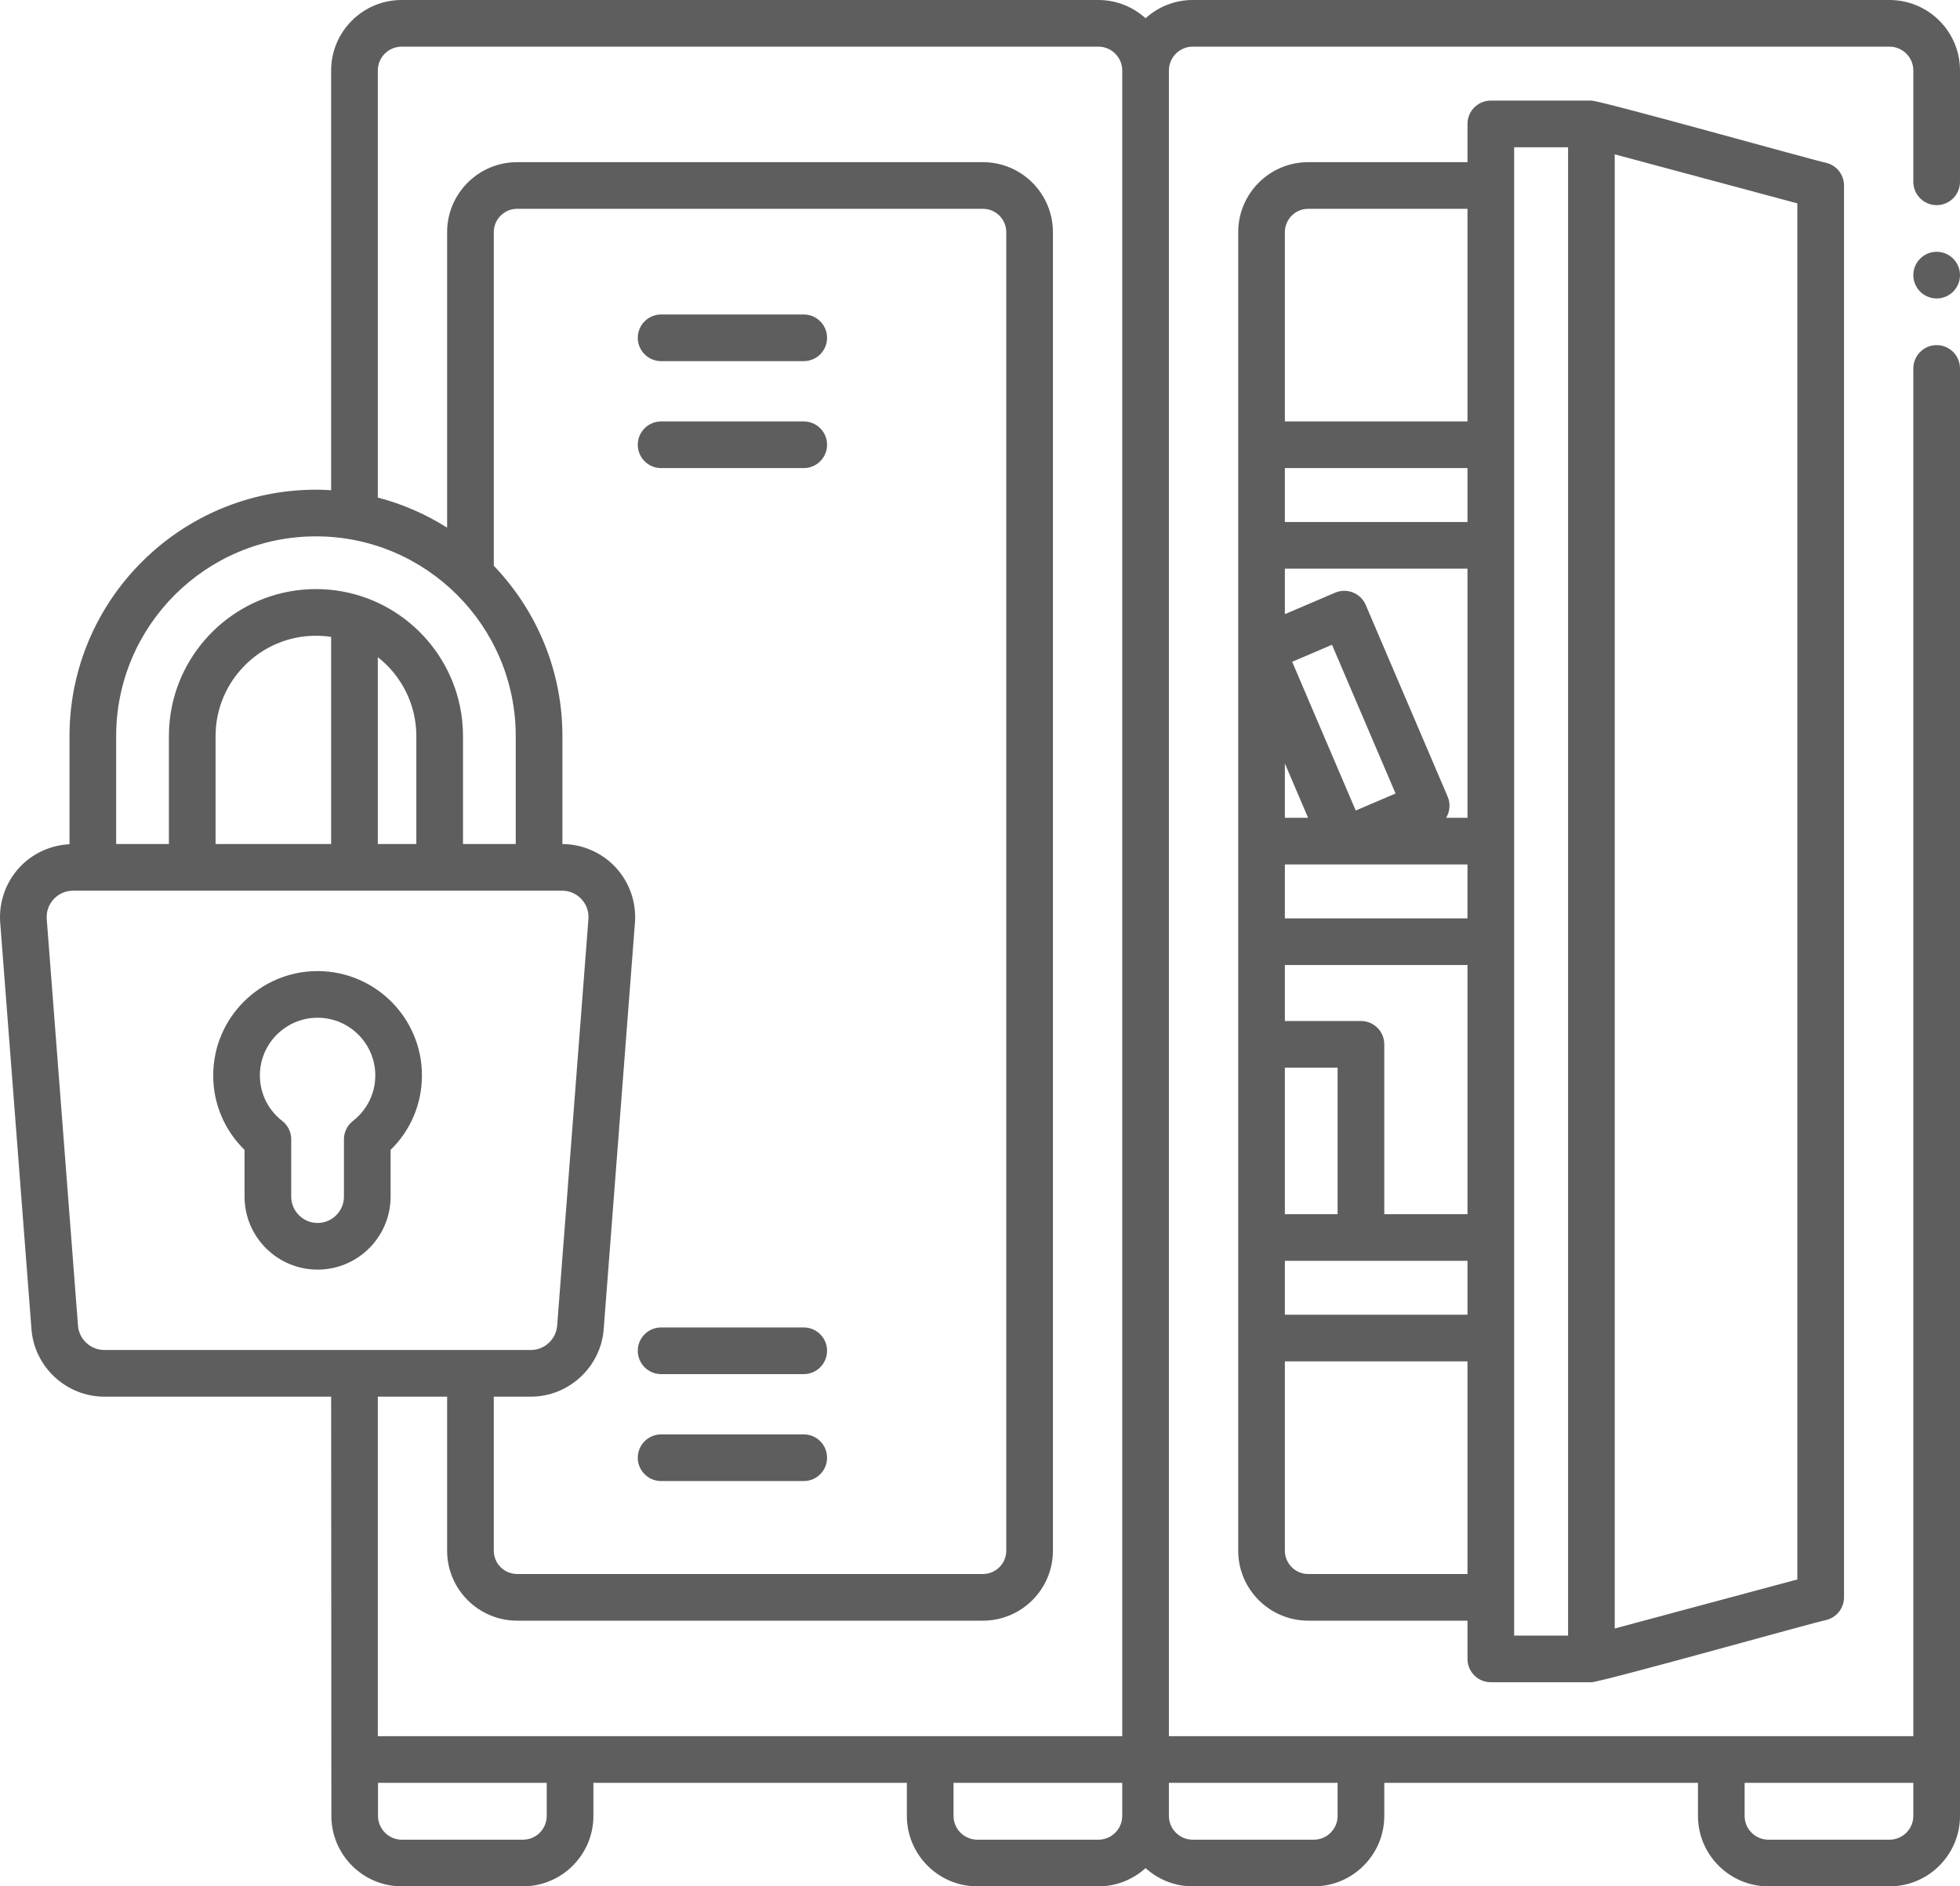 <?xml version="1.0" encoding="UTF-8" standalone="no"?>
<svg
   data-name="Layer 3"
   viewBox="0 0 504.001 485.141"
   x="0px"
   y="0px"
   version="1.1"
   id="svg22"
   sodipodi:docname="lockers3.svg"
   width="504.001"
   height="485.141"
   inkscape:version="1.1.2 (0a00cf5339, 2022-02-04)"
   xmlns:inkscape="http://www.inkscape.org/namespaces/inkscape"
   xmlns:sodipodi="http://sodipodi.sourceforge.net/DTD/sodipodi-0.dtd"
   xmlns="http://www.w3.org/2000/svg"
   xmlns:svg="http://www.w3.org/2000/svg">
  <defs
     id="defs26" />
  <sodipodi:namedview
     id="namedview24"
     pagecolor="#ffffff"
     bordercolor="#666666"
     borderopacity="1.0"
     inkscape:pageshadow="2"
     inkscape:pageopacity="0.0"
     inkscape:pagecheckerboard="0"
     showgrid="false"
     fit-margin-top="0"
     fit-margin-left="0"
     fit-margin-right="0"
     fit-margin-bottom="0"
     inkscape:zoom="1.1890625"
     inkscape:cx="251.45861"
     inkscape:cy="196.37319"
     inkscape:window-width="1850"
     inkscape:window-height="1025"
     inkscape:window-x="1990"
     inkscape:window-y="27"
     inkscape:window-maximized="1"
     inkscape:current-layer="svg22" />
  <path
     d="m 170.001,92.881 h 36.675 c 3.313,0 6,-2.687 6,-6 0,-3.313 -2.687,-6 -6,-6 h -36.675 c -3.313,0 -6,2.687 -6,6 0,3.313 2.687,6 6,6 z"
     id="path2"
     style="fill:#5e5e5e" />
  <path
     d="m 170.001,120.386 h 36.675 c 3.313,0 6,-2.687 6,-6 0,-3.313 -2.687,-6 -6,-6 h -36.675 c -3.313,0 -6,2.687 -6,6 0,3.313 2.687,6 6,6 z"
     id="path4"
     style="fill:#5e5e5e" />
  <path
     d="m 170.001,353.4 h 36.675 c 3.313,0 6,-2.687 6,-6 0,-3.313 -2.687,-6 -6,-6 h -36.675 c -3.313,0 -6,2.687 -6,6 0,3.313 2.687,6 6,6 z"
     id="path6"
     style="fill:#5e5e5e" />
  <path
     d="m 170.001,380.906 h 36.675 c 3.313,0 6,-2.687 6,-6 0,-3.313 -2.687,-6 -6,-6 h -36.675 c -3.313,0 -6,2.687 -6,6 0,3.313 2.687,6 6,6 z"
     id="path8"
     style="fill:#5e5e5e" />
  <path
     d="m 383.354,432.647 h 25.865 c 2.458,0.004 58.311,-15.694 60.515,-16.042 2.621,-0.704 4.443,-3.081 4.443,-5.795 V 47.705 c 0,-2.714 -1.822,-5.09 -4.443,-5.794 -2.203,-0.354 -58.208,-16.081 -60.515,-16.034 v -0.008 h -25.865 c -3.313,0 -6,2.687 -6,6 v 9.836 h -40.958 c -9.925,0 -18,8.075 -18,18 V 398.81 c 0,9.925 8.075,18 18,18 h 40.958 v 9.837 c 0,3.313 2.687,6 6,6 z m 31.865,-392.954 46.958,12.613 V 406.21 l -46.958,12.613 z m -84.823,182.632 h 46.958 v 13.865 h -46.958 z m 18.22,-13.875 -16.345,-38.249 10.243,-4.377 16.345,38.249 z m -18.22,66.136 h 13.562 v 37.677 h -13.562 z m 19.562,-12 h -19.562 V 248.19 h 46.958 v 64.073 h -21.396 v -43.677 c 0,-3.313 -2.687,-6 -6,-6 z m 27.396,-128.334 h -46.958 v -13.866 h 46.958 z m 0,12 v 64.073 h -5.485 c 0.959,-1.595 1.17,-3.609 0.383,-5.451 l -21.061,-49.283 c -1.303,-3.047 -4.827,-4.459 -7.875,-3.16 l -12.92,5.521 v -11.701 h 46.958 z m -40.987,64.073 h -5.971 v -13.974 z m -5.971,113.938 h 46.958 v 13.866 h -46.958 z m 58.958,-286.394 h 13.865 v 382.778 h -13.865 z m -52.958,15.836 h 40.958 v 54.681 h -46.958 V 59.705 c 0,-3.309 2.691,-6 6,-6 z m 0,351.105 c -3.309,0 -6,-2.691 -6,-6 v -48.681 h 46.958 v 54.681 z"
     id="path10"
     style="fill:#5e5e5e" />
  <path
     d="m 81.663,249.747 c -14.799,0 -26.838,12.039 -26.838,26.838 0,7.291 2.903,14.118 8.057,19.148 v 12.013 c 0,10.356 8.425,18.781 18.781,18.781 10.356,0 18.78,-8.425 18.78,-18.781 v -12.012 c 5.154,-5.031 8.058,-11.857 8.058,-19.149 0,-14.799 -12.039,-26.838 -26.838,-26.838 z m 9.089,38.542 c -1.497,1.165 -2.355,2.97 -2.314,4.866 l 0.006,0.158 v 14.433 c 0,3.739 -3.042,6.781 -6.78,6.781 -3.738,0 -6.781,-3.042 -6.781,-6.781 v -14.441 c 0.004,-0.1 0.007,-0.2 0.007,-0.281 0,-1.851 -0.854,-3.599 -2.315,-4.735 -3.653,-2.843 -5.748,-7.108 -5.748,-11.703 0,-8.182 6.656,-14.838 14.838,-14.838 8.182,0 14.838,6.656 14.838,14.838 0,4.595 -2.096,8.861 -5.749,11.704 z"
     id="path12"
     style="fill:#5e5e5e" />
  <circle
     cx="497.999"
     cy="70.759"
     r="6"
     id="circle14"
     style="fill:#5e5e5e" />
  <path
     d="m 485.876,0 h -179.178 c -4.664,0 -8.908,1.786 -12.123,4.691 C 291.36,1.786 287.116,0 282.452,0 h -179.178 C 93.281,0 85.151,8.13 85.151,18.124 v 107.951 c -1.293,-0.079 -2.592,-0.132 -3.904,-0.132 -34.945,0 -63.375,28.43 -63.375,63.374 v 27.805 c -4.884,0.24 -9.535,2.37 -12.871,5.972 -3.543,3.826 -5.346,9.001 -4.946,14.201 L 8.093,341.857 c 0.747,9.725 8.972,17.342 18.725,17.342 h 58.334 l 0.057,107.819 c 0,9.993 8.13,18.123 18.123,18.123 h 31.136 c 9.993,0 18.123,-8.13 18.123,-18.123 v -8.503 h 80.603 v 8.503 c 0,9.993 8.131,18.123 18.124,18.123 h 31.136 c 4.664,0 8.908,-1.786 12.123,-4.69 3.215,2.905 7.459,4.69 12.123,4.69 h 31.136 c 9.993,0 18.124,-8.13 18.124,-18.123 v -8.503 h 80.658 v 8.503 c 0,9.993 8.131,18.123 18.124,18.123 h 31.136 c 9.993,0 18.123,-8.13 18.123,-18.123 V 94.759 c 0,-3.313 -2.687,-6 -6,-6 -3.313,0 -6,2.687 -6,6 v 351.756 h -191.424 V 18.124 c 0,-3.376 2.747,-6.124 6.123,-6.124 h 179.178 c 3.376,0 6.123,2.747 6.123,6.124 v 28.635 c 0,3.313 2.687,6 6,6 3.313,0 6,-2.687 6,-6 V 18.124 c 0,-9.993 -8.13,-18.124 -18.123,-18.124 z M 81.247,137.943 c 28.327,0 51.373,23.046 51.373,51.374 v 27.757 h -13.562 v -27.757 c 0,-2.606 -0.265,-5.152 -0.77,-7.611 -3.532,-17.215 -18.799,-30.202 -37.042,-30.202 -18.243,0 -33.512,12.987 -37.044,30.202 -0.504,2.459 -0.77,5.005 -0.77,7.611 v 27.757 h -13.562 v -27.757 c 0,-28.328 23.047,-51.374 51.375,-51.374 z m 45.726,221.256 h 9.536 c 9.753,0 17.978,-7.617 18.725,-17.342 l 8.038,-104.563 c 0.399,-5.199 -1.403,-10.375 -4.946,-14.2 -3.526,-3.807 -8.518,-5.995 -13.705,-6.016 v -27.761 c 0,-16.986 -6.73,-32.42 -17.647,-43.811 V 59.705 c 0,-3.309 2.691,-6 6,-6 h 119.781 c 3.309,0 6,2.691 6,6 V 398.81 c 0,3.309 -2.691,6 -6,6 h -119.781 c -3.309,0 -6,-2.691 -6,-6 V 359.199 Z M 55.434,189.317 c 0,-14.233 11.58,-25.812 25.813,-25.812 1.327,0 2.631,0.101 3.904,0.295 v 53.274 h -29.718 v -27.757 z m 41.718,-20.308 c 6.025,4.729 9.907,12.072 9.907,20.308 v 27.757 h -9.907 z m -77.094,171.928 -8.038,-104.562 c -0.146,-1.905 0.488,-3.726 1.786,-5.127 1.298,-1.401 3.064,-2.173 4.975,-2.173 H 144.547 c 1.91,0 3.677,0.772 4.975,2.173 1.298,1.401 1.933,3.223 1.786,5.127 l -8.038,104.562 c -0.27,3.512 -3.239,6.262 -6.76,6.262 H 26.817 c -3.521,0 -6.49,-2.75 -6.76,-6.262 z m 94.915,18.262 v 39.611 c 0,9.925 8.075,18 18,18 h 119.781 c 9.925,0 18,-8.075 18,-18 V 59.705 c 0,-9.925 -8.075,-18 -18,-18 h -119.781 c -9.925,0 -18,8.075 -18,18 v 75.996 c -5.443,-3.436 -11.434,-6.078 -17.821,-7.735 V 18.124 c 0,-3.376 2.747,-6.124 6.123,-6.124 h 179.178 c 3.376,0 6.123,2.747 6.123,6.124 V 446.515 H 97.151 v -87.316 h 17.821 z m 25.617,107.819 c 0,3.376 -2.747,6.123 -6.123,6.123 h -31.136 c -3.376,0 -6.123,-2.747 -6.123,-6.123 v -8.503 h 43.382 z m 141.862,6.123 h -31.136 c -3.377,0 -6.124,-2.747 -6.124,-6.123 v -8.503 h 43.383 v 8.503 c 0,3.376 -2.747,6.123 -6.123,6.123 z m 203.424,0 h -31.136 c -3.377,0 -6.124,-2.747 -6.124,-6.123 v -8.503 h 43.383 v 8.503 c 0,3.376 -2.747,6.123 -6.123,6.123 z m -141.918,-14.626 v 8.503 c 0,3.376 -2.747,6.123 -6.124,6.123 h -31.136 c -3.376,0 -6.123,-2.747 -6.123,-6.123 v -8.503 z"
     id="path16"
     style="fill:#5e5e5e" />
</svg>
